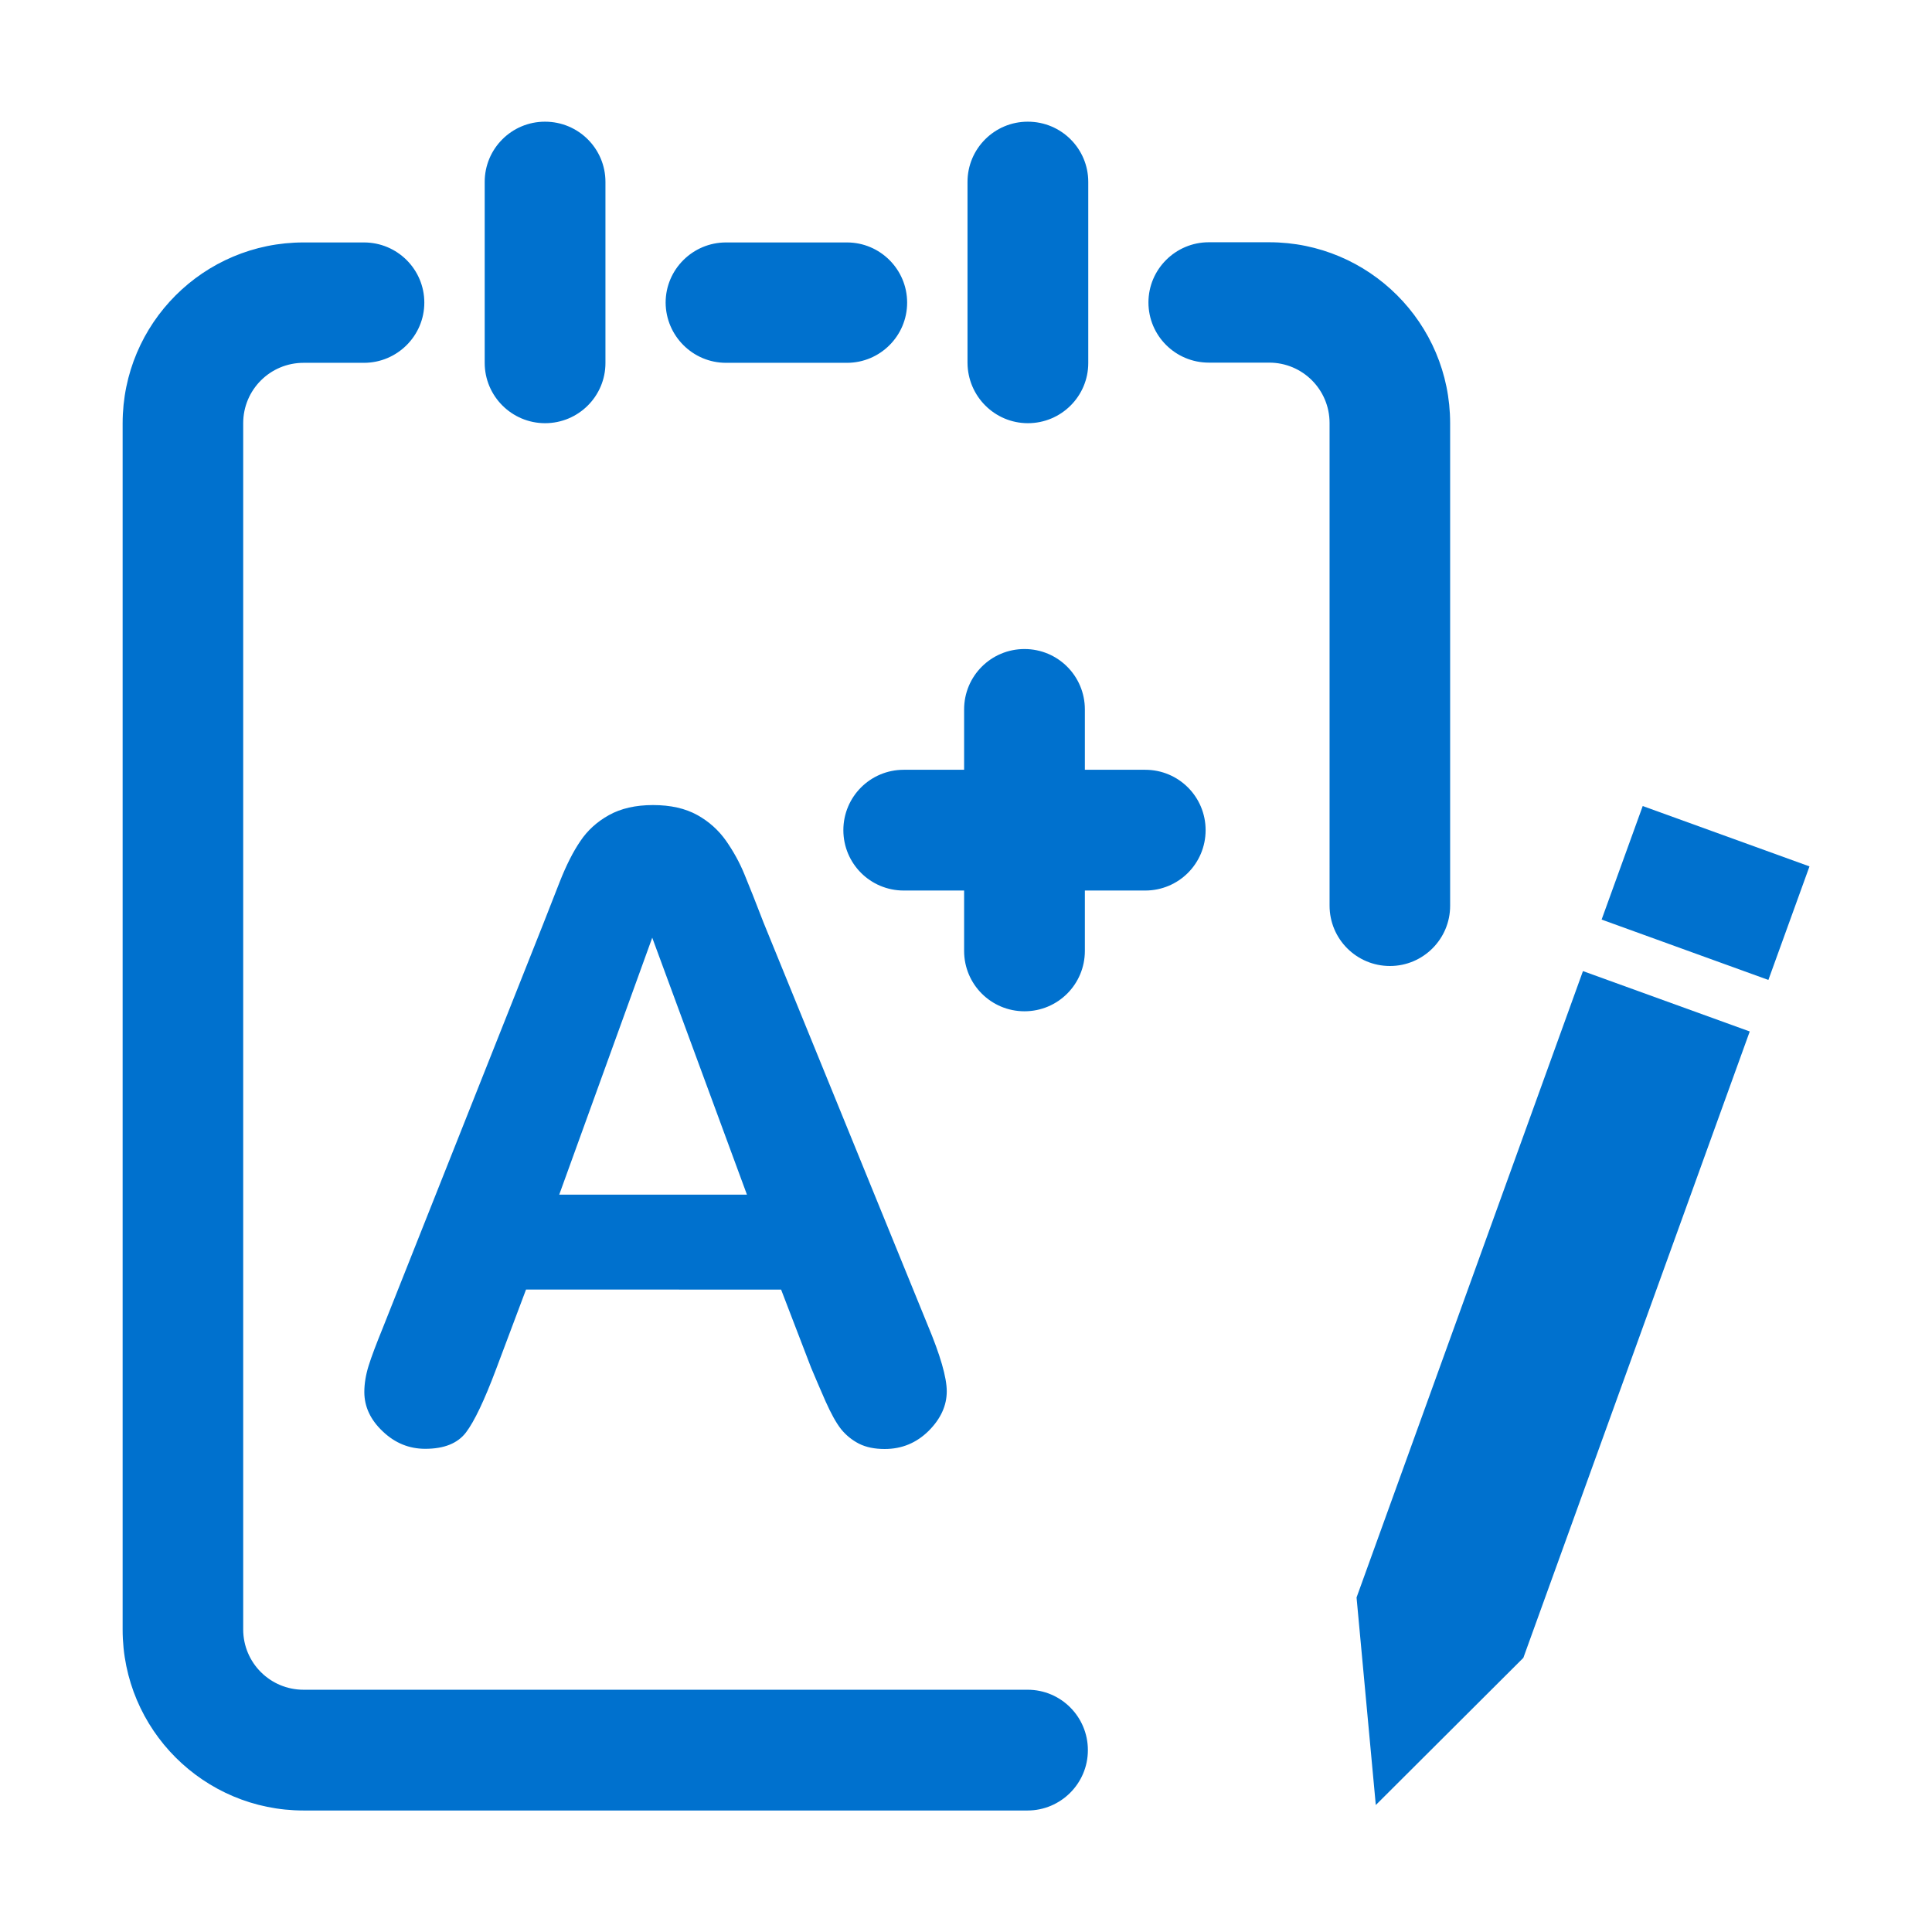 <svg class="svg-icon" style="width: 26; height: 26;vertical-align: middle;fill: #0071CE;overflow: hidden;" viewBox="0 0 1024 1024" version="1.1" xmlns="http://www.w3.org/2000/svg"><path d="M719 846.7l10.2 110 78.2-78 120-332-88.4-32zM848.89 487.39l21.785-60.18 88.389 31.998-21.786 60.18zM288.9 224.3c17.7 0 32-14.3 32-31.9v-96c0-17.6-14.3-31.9-32-31.9h-0.1c-17.6 0-31.9 14.3-31.9 31.9v95.9c0 17.7 14.4 32 32 32zM384.8 192.3h64.1c17.6 0 31.9-14.3 31.9-31.9 0-17.6-14.3-31.9-31.9-31.9h-64.1c-17.6 0-32 14.3-32 31.9 0.1 17.6 14.4 31.9 32 31.9zM544.8 224.3c17.7 0 32-14.3 32-31.9v-96c0-17.6-14.3-31.9-32-31.9h-0.1c-17.6 0-31.9 14.3-31.9 31.9v95.9c0.1 17.7 14.4 32 32 32zM544.7 895.6H160.9c-17.7 0-32-14.3-32-32V224.3c0-17.7 14.3-32 32-32h32c17.6 0 32-14.3 32-31.9 0-17.6-14.3-31.9-32-31.9h-32c-53 0-95.9 42.9-95.9 95.9v639.3c0 53 43 95.9 95.9 95.9h383.7c17.6 0 32-14.3 32-32s-14.3-32-31.9-32zM736.7 512c17.6 0 31.9-14.3 31.9-31.9V224.3c0-53-43-95.9-95.9-95.9h-32c-17.6 0-32 14.3-32 31.9 0 17.6 14.3 31.9 32 31.9h32c17.7 0 32 14.3 32 32V480c0 17.7 14.3 32 32 32z"  /><path d="M404.7 489c-4.1-10.7-7.5-19.2-10.1-25.5-2.6-6.4-5.9-12.3-9.8-17.9-3.9-5.5-8.9-10.1-15.2-13.6-6.3-3.5-14.1-5.3-23.5-5.3-9.2 0-17 1.8-23.3 5.3-6.3 3.5-11.4 8.1-15.2 13.8-3.9 5.7-7.5 12.9-10.9 21.5-3.4 8.6-6.3 16-8.7 22.2l-85.1 214.3c-3.5 8.6-6 15.2-7.5 20-1.5 4.8-2.3 9.5-2.3 14 0 7.8 3.3 14.8 9.8 20.9 6.5 6.2 14 9.2 22.5 9.2 10 0 17.2-2.9 21.6-8.7 4.4-5.8 9.7-16.9 15.9-33.4l15.9-42.3H414l15.9 41.4c2.1 5.1 4.7 11 7.6 17.7 3 6.7 5.7 11.6 8.3 14.9 2.6 3.2 5.8 5.8 9.5 7.7 3.8 1.9 8.3 2.8 13.6 2.8 9.1 0 16.8-3.2 23.3-9.6 6.4-6.4 9.6-13.4 9.6-21 0-7.3-3.4-19.1-10.2-35.3L404.7 489zM296.4 633.2L345.7 497l50.2 136.2h-99.5zM607 408h-32v-32c0-17.7-14.3-32-32-32s-32 14.3-32 32v32h-32c-17.7 0-32 14.3-32 32s14.3 32 32 32h32v32c0 17.7 14.3 32 32 32s32-14.3 32-32v-32h32c17.7 0 32-14.3 32-32s-14.3-32-32-32z"  /></svg>